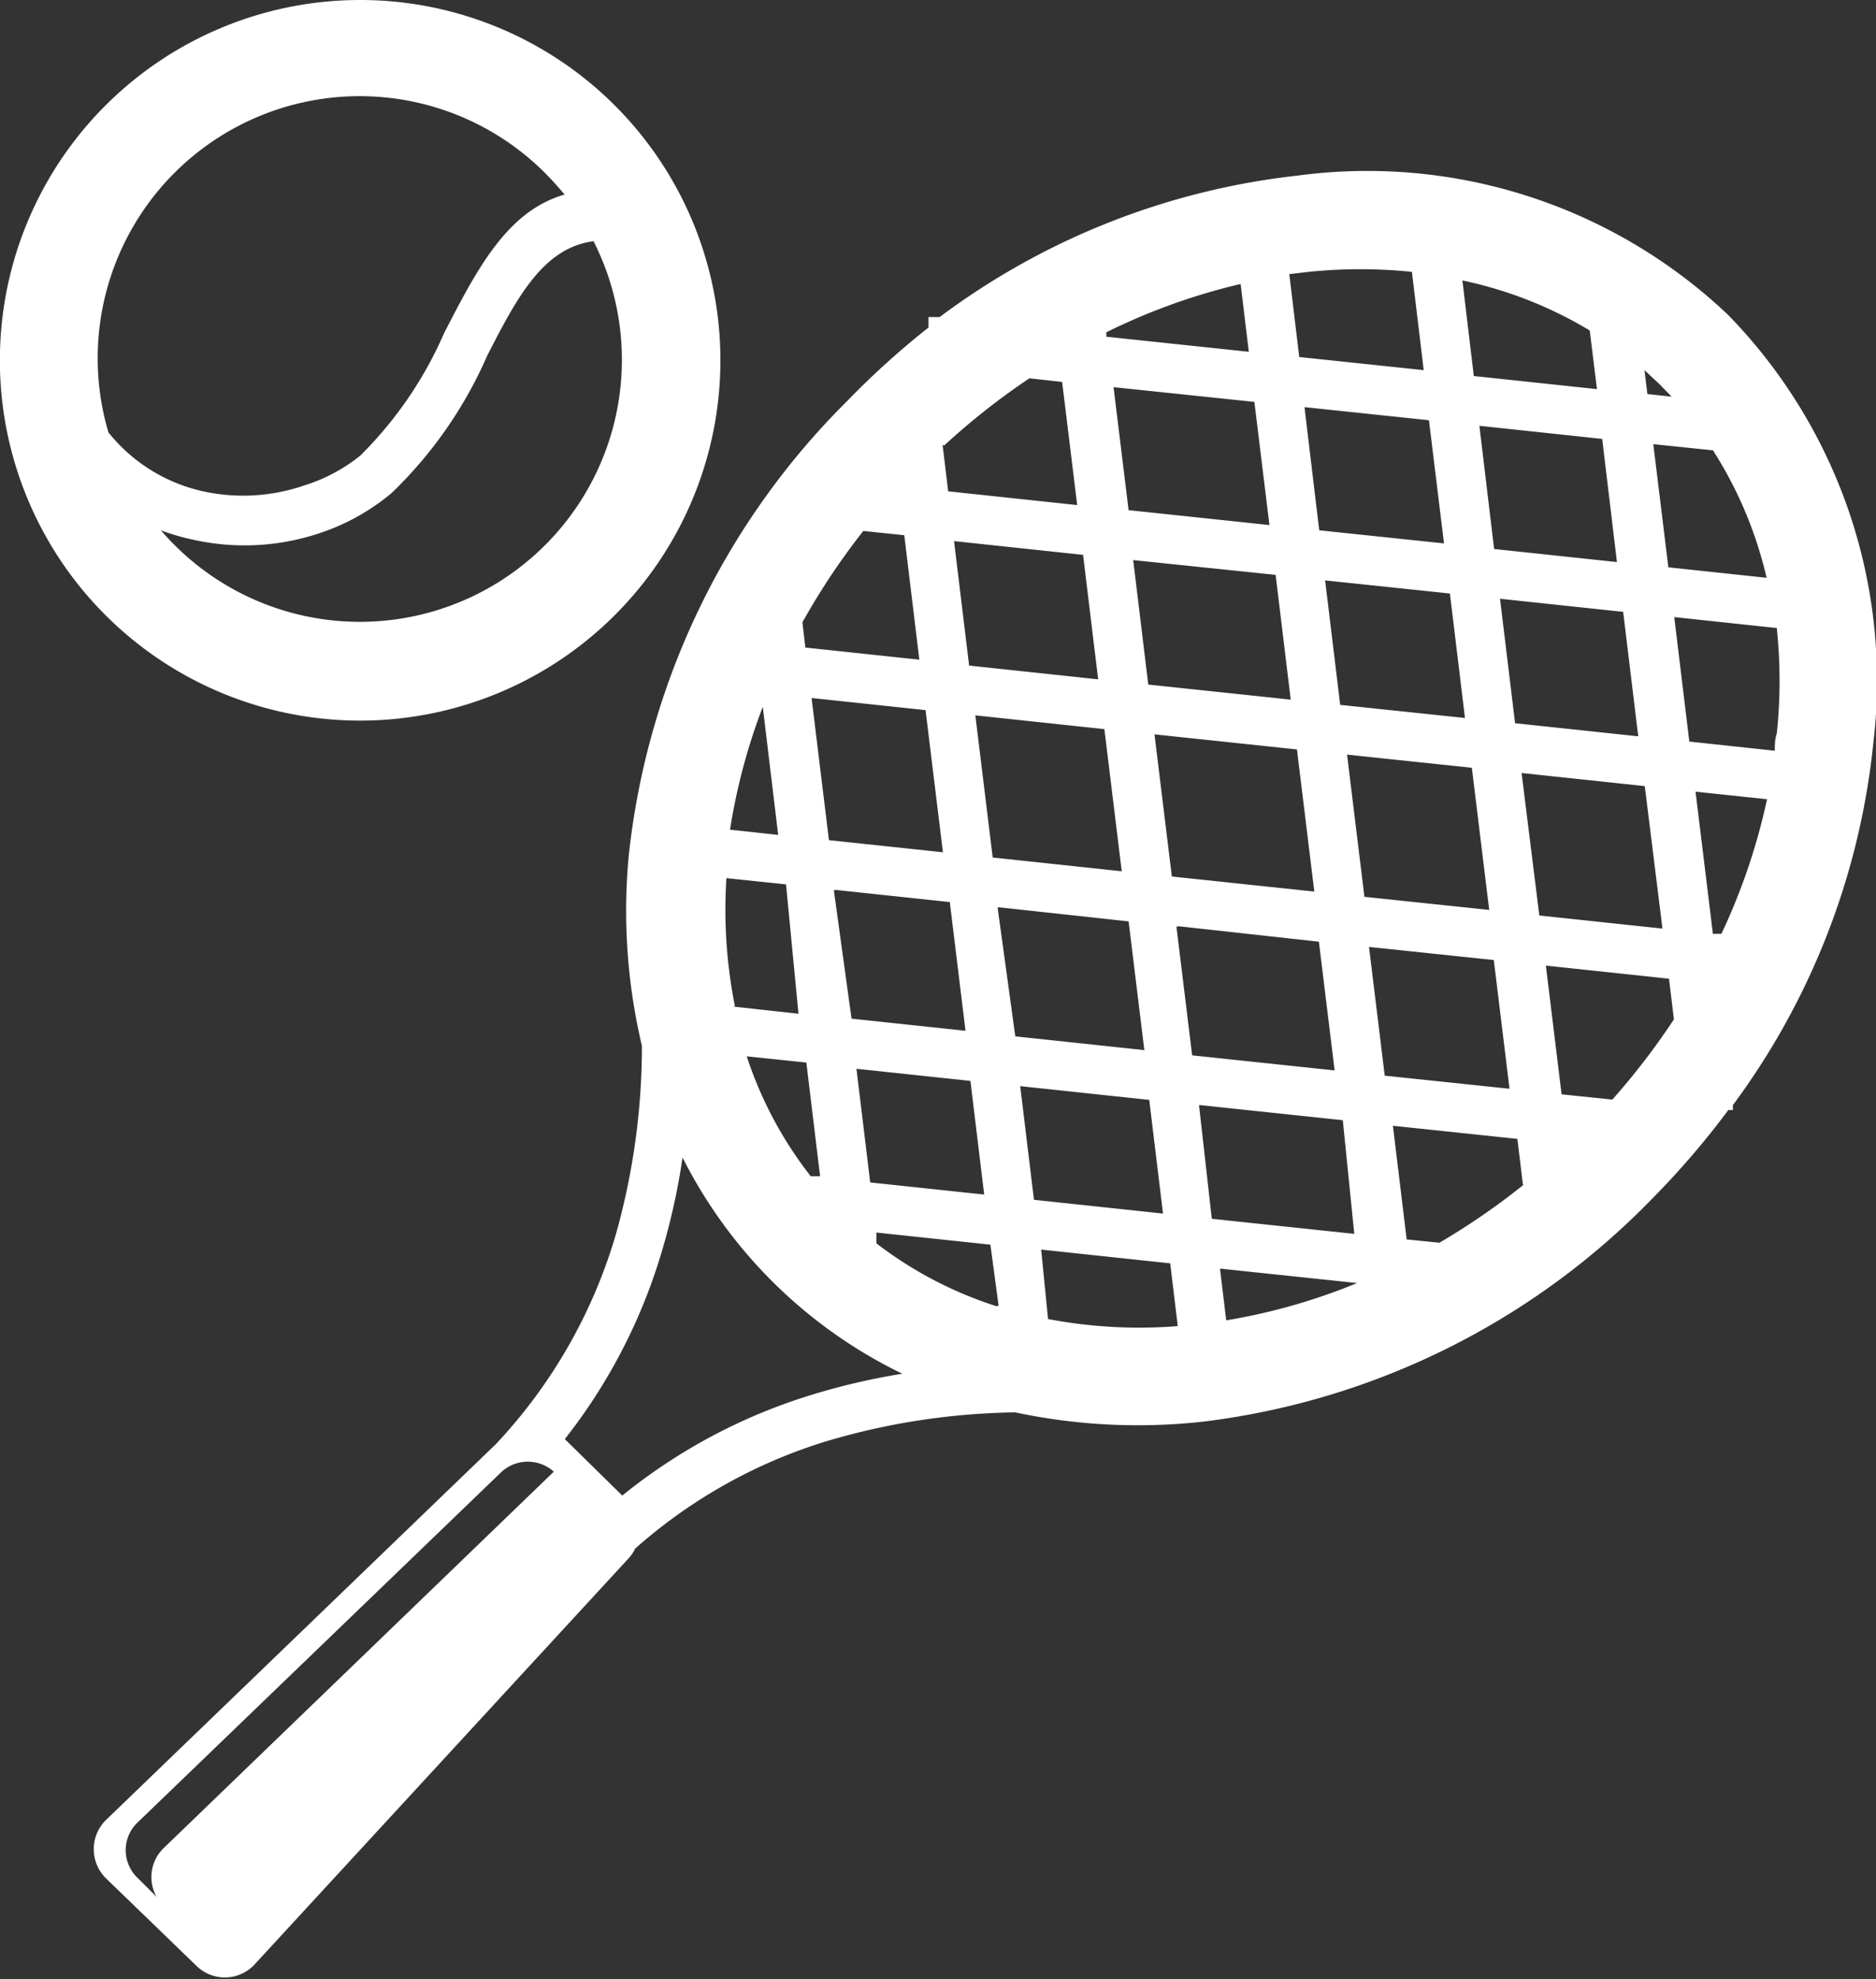 <svg xmlns="http://www.w3.org/2000/svg" viewBox="0 0 57.28 60.42"><rect x="0" y="0" width="57.28" height="60.42" fill="#333333" stroke="none"/><defs><style>.cls-1{fill:#fff;fill-rule:evenodd;}</style></defs><title>资源 5</title><g id="图层_2" data-name="图层 2"><g id="图层_1-2" data-name="图层 1"><path class="cls-1" d="M24.74,35.91l.3,0-.42-3.47-1.82-.19a12,12,0,0,0,1.93,3.63ZM3.31,13.2l.09.11A5.12,5.12,0,0,0,6.2,15a5.72,5.72,0,0,0,3.09-.18A5.16,5.16,0,0,0,11,13.91a12,12,0,0,0,2.56-3.74c1-1.94,1.92-3.73,3.68-4.23q-.26-.31-.54-.6A8,8,0,0,0,3.31,13.2ZM18.12,7.36A8,8,0,0,1,5.34,16.65c-.15-.15-.29-.3-.43-.46a6.91,6.91,0,0,0,1,.29,7.21,7.21,0,0,0,3.9-.22,6.68,6.68,0,0,0,2.15-1.21,13.08,13.08,0,0,0,2.92-4.2c.89-1.73,1.7-3.31,3.28-3.49ZM11,0A11,11,0,1,1,3.22,3.22,11,11,0,0,1,11,0Zm6.25,43.93a17.08,17.08,0,0,0,3-5.87,20,20,0,0,0,.59-2.72,14.68,14.68,0,0,0,6.71,6.6,20.38,20.38,0,0,0-2.72.63A17.12,17.12,0,0,0,19,45.66l-1.76-1.73Zm2.13,3.38a1.36,1.36,0,0,1-.2.28L7.75,60a1.24,1.24,0,0,1-1.77,0L3.23,57.34a1.25,1.25,0,0,1,0-1.77L15.14,44.09a15.83,15.83,0,0,0,3.68-6.46,21.24,21.24,0,0,0,.78-5.7,17.87,17.87,0,0,1-.4-5.83,23,23,0,0,1,6.67-13.86A25.12,25.12,0,0,1,28.35,10l0-.32.34,0A22.34,22.34,0,0,1,39.63,5.36,16,16,0,0,1,52.76,9.61,16,16,0,0,1,57.2,22.67a22.37,22.37,0,0,1-4.29,11.07l0,.15-.14,0a25.16,25.16,0,0,1-2.25,2.63,23,23,0,0,1-13.76,6.88A18,18,0,0,1,31,43.12a21.17,21.17,0,0,0-5.73.87,15.73,15.73,0,0,0-5.9,3.31Zm3-16.58,2,.22L24,27l-1.82-.19a15,15,0,0,0,.26,3.91Zm-.09-5.4,1.47.16-.47-3.91a18.41,18.41,0,0,0-1,3.75ZM24.5,19l.09.77,3.48.37-.46-3.8-1.25-.13A21.11,21.11,0,0,0,24.5,19Zm4.28-5.42L28.95,15l3.94.42-.46-3.76-1-.11a21.56,21.56,0,0,0-2.6,2.05Zm5-3.43,0,.13,4.35.46-.25-2.07a19,19,0,0,0-4.11,1.48Zm5.59-1.75.3,2.5,3.8.4-.36-3a15.39,15.39,0,0,0-3.15,0l-.6.07Zm5.28.15L45,11.48l3.76.4-.22-1.79a12.53,12.53,0,0,0-3.9-1.53Zm5.56,2.75.09.73.74.08-.36-.37-.47-.44Zm2.1,2.45-1.83-.19.46,3.76,3,.32a12.45,12.45,0,0,0-1.63-3.88Zm1.9,5.42-3.09-.33.46,3.8,2.61.28c0-.17,0-.35.06-.52a15.29,15.29,0,0,0,0-3.23Zm-.26,5.23-2.18-.23.53,4.34.26,0a19,19,0,0,0,1.4-4.14Zm-2.84,6.72-.15-1.24-3.76-.4.48,3.93,1.55.16a21.56,21.56,0,0,0,1.88-2.45Zm-3.2,3.82h-.05v0l0,0Zm-1.41,1.23-.17-1.4-3.8-.4.42,3.47,1,.1a21.13,21.13,0,0,0,2.57-1.77Zm-5.08,3-4.17-.44.19,1.58a18.31,18.31,0,0,0,4-1.14Zm-5.46,1.31-.23-1.91-3.94-.42L32,40.27a14.86,14.86,0,0,0,3.91.22Zm-5.47-.62L30.24,38l-3.48-.37,0,.33a12,12,0,0,0,3.67,1.92ZM29.13,16.52l.46,3.8,3.94.42-.46-3.8-3.94-.42Zm5.28-.95,4.35.46-.46-3.76L34,11.82l.46,3.76Zm5.87.62,3.81.4-.46-3.76-3.8-.4.45,3.76Zm5.33.57,3.76.4-.45-3.76L45.17,13l.45,3.76Zm3.95,1.92-3.76-.4.46,3.8,3.76.4-.46-3.8Zm-5.29-.56-3.81-.4.46,3.8,3.81.4-.46-3.8Zm-5.33-.57L34.6,17.1l.46,3.8,4.35.46-.46-3.8ZM24.78,21.31l.53,4.34,3.48.37-.53-4.34-3.48-.37Zm5,.53.53,4.34,3.94.42-.53-4.34-3.94-.42Zm5.47.58.53,4.34,4.35.46-.53-4.34-4.35-.46Zm5.88.62.53,4.34,3.81.4-.53-4.34-3.8-.4Zm5.33.57L47,27.95l3.76.4L50.22,24l-3.76-.4Zm-21,3.57L26,31.1l3.48.37L29,27.54l-3.48-.37Zm5,.53L31,31.64l3.94.42-.48-3.93L30.5,27.7Zm5.46.58.48,3.93,4.35.46-.48-3.93L36,28.28Zm5.88.62.48,3.93,3.81.4-.48-3.93-3.81-.4ZM26.15,32.63l.42,3.47,3.48.37L29.63,33l-3.48-.37Zm5,.53.42,3.47,3.94.42-.42-3.47-3.94-.42Zm5.46.58L37,37.21l4.35.46L41,34.2l-4.35-.46ZM4.78,57.91A1.23,1.23,0,0,1,5,56.42L16.91,44.93a1.19,1.19,0,0,0-1.59,0L4.16,55.68a1.17,1.17,0,0,0,.06,1.67Z"/></g></g></svg>
